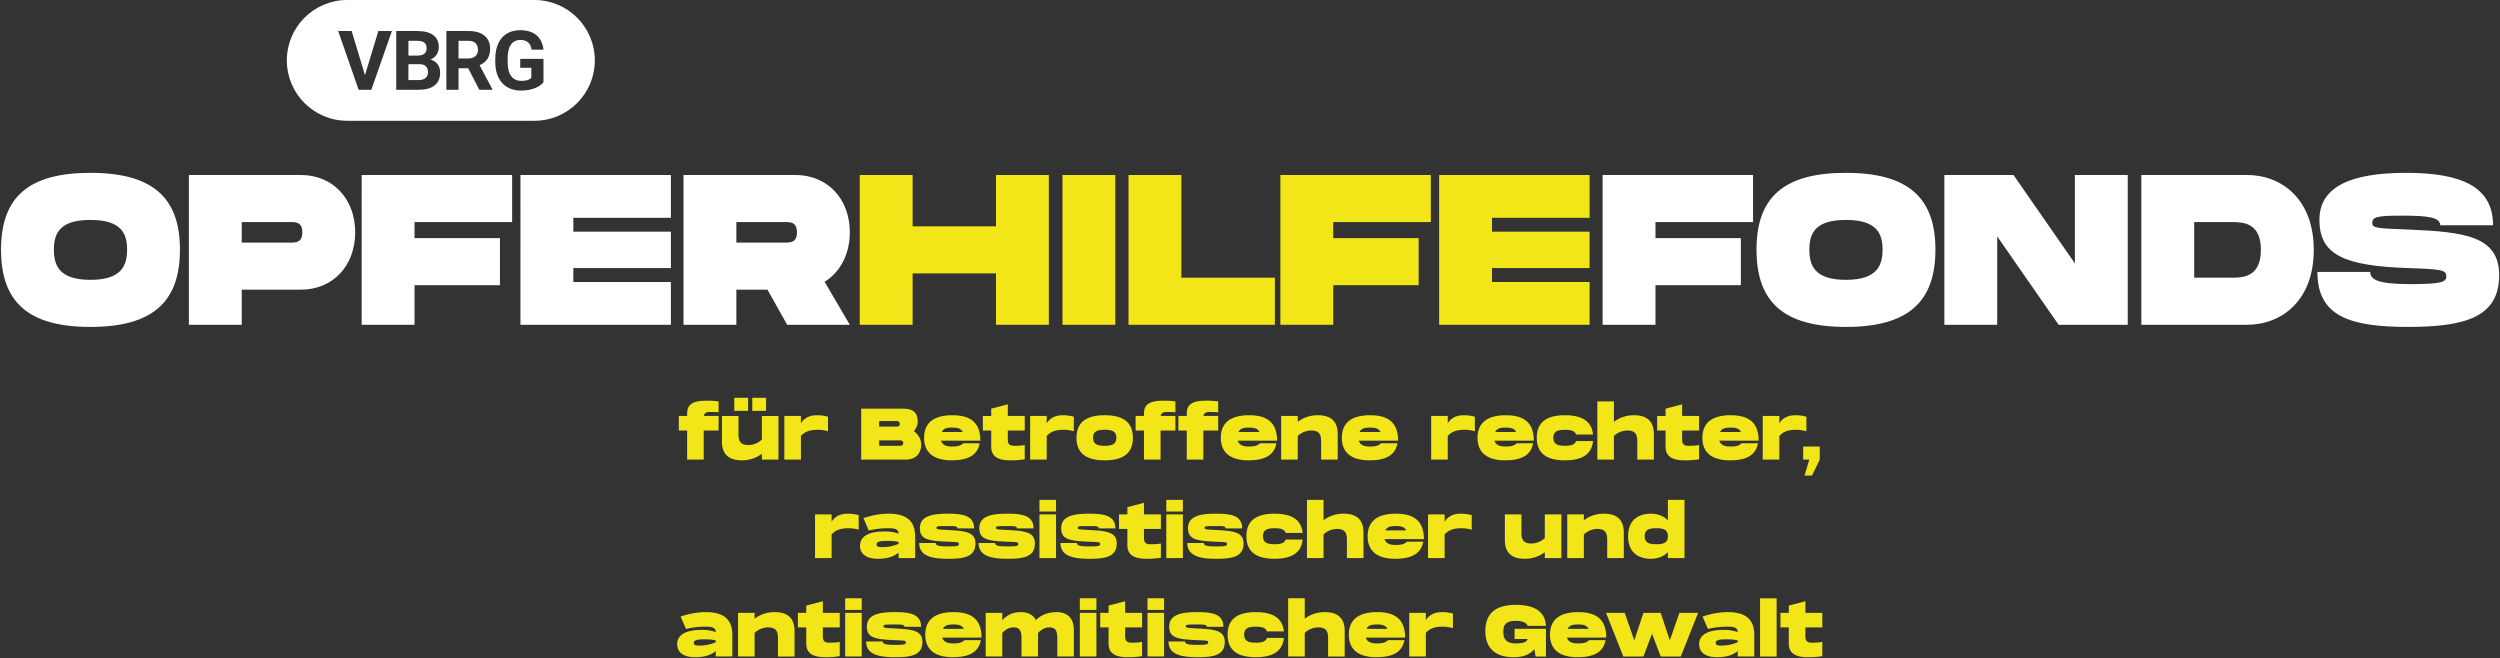 <svg viewBox="0 0 828 218" xmlns="http://www.w3.org/2000/svg"><rect x="0" y="0" width="828" height="218" fill="#333333" stroke="none"/><g fill="none" fill-rule="evenodd"><path d="M42.092 82.689c0-5.174-1.751-9.852-12.121-9.852-10.37 0-12.12 4.606-12.12 9.852 0 5.315 1.818 9.994 12.12 9.994 10.303 0 12.12-4.75 12.12-9.995m-41.748 0c0-17.222 8.889-25.444 29.628-25.444 20.673 0 29.629 8.293 29.629 25.445 0 17.224-8.956 25.587-29.63 25.587-20.738 0-29.627-8.293-29.627-25.587M100.131 76.947c0-3.402-2.155-3.402-3.906-3.402h-16.16v6.804h16.16c1.751 0 3.906 0 3.906-3.402m17.507 0c0 11.057-7.339 18.995-18.046 18.995H80.065v11.624H62.557V57.952h37.035c10.707 0 18.046 7.938 18.046 18.995M137.297 73.544v5.317h28.28v15.593h-28.28v13.112h-17.508V57.952h49.83v15.593zM189.883 72.127v4.608h32.322v12.049h-32.322v4.606h32.322v14.175h-49.831V57.953h49.83v14.175zM243.882 80.35h16.161c1.751 0 3.905 0 3.905-3.402 0-3.403-2.154-3.403-3.905-3.403h-16.16v6.805Zm29.224 12.97 8.35 14.247h-20.74l-6.532-11.624h-10.302v11.624h-17.508V57.953h37.036c10.706 0 18.046 7.938 18.046 18.995 0 7.229-3.165 13.183-8.35 16.373Z" fill="#FFF"/><path fill="#F2E518" d="M347.378 57.953v49.614H329.87v-17.01h-27.608v17.01h-17.508V57.953h17.508v17.01h27.608v-17.01zM351.883 107.567h17.508V57.953h-17.508zM422.248 91.974v15.593h-48.483V57.953h17.508v34.02zM441.57 73.544v5.317h28.283v15.593H441.57v13.112h-17.51V57.952h49.832v15.593zM494.156 72.127v4.608h32.32v12.049h-32.32v4.606h32.32v14.175h-49.828V57.953h49.829v14.175z"/><path fill="#FFF" d="M548.293 73.544v5.317h28.28v15.593h-28.28v13.112h-17.508V57.952h49.829v15.593zM623.503 82.689c0-5.174-1.75-9.852-12.12-9.852s-12.121 4.606-12.121 9.852c0 5.315 1.818 9.994 12.12 9.994 10.304 0 12.12-4.75 12.12-9.995m-41.747 0c0-17.222 8.888-25.444 29.628-25.444 20.673 0 29.628 8.293 29.628 25.445 0 17.224-8.955 25.587-29.628 25.587-20.74 0-29.628-8.293-29.628-25.587M704.708 57.953v49.614h-22.895l-20.335-29.272v29.272H643.97V57.953h22.894L687.2 87.225V57.953zM748.807 82.76c0-9.215-6.194-9.215-9.966-9.215h-12.12v18.429h12.12c3.772 0 9.966 0 9.966-9.214m17.508 0c0 16.868-10.706 24.807-22.086 24.807h-35.016V57.952h35.016c11.38 0 22.086 7.939 22.086 24.808M785.03 90.06c0 2.41 2.154 4.04 13.265 4.04 10.37 0 11.92-.71 11.92-2.552 0-2.126-1.55-2.41-12.593-2.763-21.28-.71-29.427-4.395-29.427-15.948 0-10.915 10.168-15.592 28.753-15.592 18.383 0 28.753 4.677 28.753 17.364h-17.508c0-2.622-4.04-3.19-12.592-3.19-8.215 0-9.898.426-9.898 2.339 0 1.914 1.683 1.843 11.92 2.269 18.584.779 30.098 2.126 30.098 15.096 0 13.679-10.774 17.153-30.099 17.153-19.326 0-30.1-3.474-30.1-18.216h17.507Z"/><path d="M233.124 137.768h4.875v4.818h-4.92v9.638h-5.494v-9.638h-2.77v-4.818h2.77v-.795c0-2.892 1.648-4.265 6.363-4.265 1.35 0 2.06 0 4.05.242v3.613a34.425 34.425 0 0 0-2.814-.12c-1.328 0-1.9.409-2.06 1.325M249.148 136.081h4.578v-4.337h-4.578v4.337Zm-5.951 0h4.578v-4.337h-4.578v4.337Zm14.626 1.687v14.456h-5.493v-1.928c-1.648 1.205-3.754 2.169-6.638 2.169-3.09 0-6.592-1.012-6.592-6.24v-8.457h5.493v6.095c0 2.482.847 3.542 3.319 3.542 1.626 0 3.342-.747 4.418-1.831v-7.806h5.493ZM274.238 138.009v4.818c-1.282-.337-2.312-.481-3.32-.481-1.945 0-4.073.24-5.653 2.07v7.808h-5.493v-14.456h5.493v2.409c1.214-1.903 3.09-2.65 5.333-2.65 1.603 0 2.724.24 3.64.482M299.145 146.754c0-.891-.732-.891-1.328-.891h-6.637v1.783h6.637c.596 0 1.328 0 1.328-.892Zm-7.965-5.47h5.493c.595 0 1.327 0 1.327-.915s-.732-.915-1.327-.915h-5.493v1.83Zm13.916 5.952c0 2.77-1.579 4.988-5.219 4.988h-14.648v-16.866h13.961c3.64 0 4.761 1.735 4.761 4.289 0 1.085-.48 2.192-1.259 3.156 1.396 1.06 2.404 2.602 2.404 4.433ZM311.92 143.068h6.913c-.618-1.302-1.991-1.446-3.456-1.446-1.465 0-2.838.144-3.456 1.446m7.164 3.734h5.378c-.686 3.831-3.64 5.662-9.292 5.662-5.38 0-9.11-2.12-9.11-7.469s3.73-7.469 9.339-7.469c5.653 0 9.292 2.12 9.292 8.433h-13.023c.458 1.542 1.99 1.927 3.502 1.927 1.99 0 2.792-.144 3.914-1.084M333.783 142.586v2.988c0 1.373.503 2.072 2.105 2.072 1.236 0 1.923 0 3.502-.241v4.699c-1.304.24-2.929.36-4.737.36-4.258 0-6.363-1.373-6.363-4.505v-5.373h-2.77v-4.818h2.77v-2.41l5.493-1.446v3.856h5.607v4.818h-5.607ZM355.644 138.009v4.818c-1.282-.337-2.312-.481-3.319-.481-1.946 0-4.074.24-5.654 2.07v7.808h-5.493v-14.456h5.493v2.409c1.214-1.903 3.091-2.65 5.333-2.65 1.603 0 2.724.24 3.64.482M369.723 144.995c0-2.12-1.396-2.649-3.845-2.649-2.449 0-3.845.53-3.845 2.65s1.396 2.65 3.845 2.65c2.45 0 3.845-.53 3.845-2.65m-13.184 0c0-5.35 3.502-7.47 9.34-7.47 5.835 0 9.337 2.12 9.337 7.47s-3.502 7.47-9.338 7.47c-5.837 0-9.339-2.12-9.339-7.47M384.421 137.768h4.875v4.818h-4.92v9.638h-5.494v-9.638h-2.769v-4.818h2.77v-.795c0-2.892 1.647-4.265 6.362-4.265 1.351 0 2.06 0 4.051.242v3.613a34.425 34.425 0 0 0-2.815-.12c-1.328 0-1.9.409-2.06 1.325M398.592 137.768h4.875v4.818h-4.92v9.638h-5.494v-9.638h-2.77v-4.818h2.77v-.795c0-2.892 1.648-4.265 6.363-4.265 1.35 0 2.06 0 4.05.242v3.613a34.425 34.425 0 0 0-2.814-.12c-1.328 0-1.9.409-2.06 1.325M410.2 143.068h6.911c-.618-1.302-1.99-1.446-3.456-1.446-1.465 0-2.838.144-3.456 1.446m7.164 3.734h5.38c-.688 3.831-3.64 5.662-9.294 5.662-5.379 0-9.109-2.12-9.109-7.469s3.73-7.469 9.338-7.469c5.654 0 9.292 2.12 9.292 8.433h-13.023c.458 1.542 1.991 1.927 3.502 1.927 1.991 0 2.793-.144 3.914-1.084M443.048 143.767v8.457h-5.493v-6.096c0-2.481-.847-3.542-3.32-3.542-1.624 0-3.34.747-4.416 1.83v7.808h-5.494v-14.456h5.494v1.928c1.648-1.205 3.753-2.17 6.637-2.17 3.09 0 6.592 1.012 6.592 6.24M450.284 143.068h6.913c-.618-1.302-1.992-1.446-3.457-1.446-1.465 0-2.838.144-3.456 1.446m7.164 3.734h5.38c-.688 3.831-3.64 5.662-9.293 5.662-5.379 0-9.11-2.12-9.11-7.469s3.731-7.469 9.338-7.469c5.654 0 9.293 2.12 9.293 8.433h-13.023c.457 1.542 1.991 1.927 3.502 1.927 1.991 0 2.792-.144 3.913-1.084M488.468 138.009v4.818c-1.281-.337-2.312-.481-3.318-.481-1.946 0-4.075.24-5.654 2.07v7.808h-5.493v-14.456h5.493v2.409c1.213-1.903 3.09-2.65 5.333-2.65 1.602 0 2.724.24 3.639.482M495.223 143.068h6.912c-.617-1.302-1.991-1.446-3.456-1.446-1.465 0-2.838.144-3.456 1.446m7.164 3.734h5.379c-.687 3.831-3.64 5.662-9.293 5.662-5.378 0-9.11-2.12-9.11-7.469s3.732-7.469 9.339-7.469c5.654 0 9.292 2.12 9.292 8.433h-13.022c.457 1.542 1.99 1.927 3.5 1.927 1.993 0 2.794-.144 3.915-1.084M518.321 137.526c5.425 0 8.835 1.831 9.292 6.385h-5.607c-.435-1.229-1.717-1.566-3.685-1.566-2.449 0-3.846.53-3.846 2.65 0 2.121 1.397 2.65 3.846 2.65 1.968 0 3.25-.337 3.685-1.565h5.607c-.457 4.553-3.867 6.384-9.292 6.384-5.837 0-9.339-2.12-9.339-7.469s3.502-7.469 9.34-7.469M547.76 143.767v8.457h-5.493v-6.096c0-2.481-.848-3.542-3.32-3.542-1.625 0-3.341.747-4.416 1.83v7.808h-5.494V132.95h5.494v6.746c1.647-1.205 3.752-2.17 6.637-2.17 3.09 0 6.592 1.012 6.592 6.24M557.124 142.586v2.988c0 1.373.504 2.072 2.106 2.072 1.236 0 1.922 0 3.502-.241v4.699c-1.304.24-2.929.36-4.738.36-4.257 0-6.363-1.373-6.363-4.505v-5.373h-2.77v-4.818h2.77v-2.41l5.493-1.446v3.856h5.608v4.818h-5.608ZM569.692 143.068h6.913c-.618-1.302-1.992-1.446-3.457-1.446-1.465 0-2.838.144-3.456 1.446m7.164 3.734h5.38c-.688 3.831-3.64 5.662-9.293 5.662-5.379 0-9.11-2.12-9.11-7.469s3.731-7.469 9.338-7.469c5.654 0 9.293 2.12 9.293 8.433h-13.023c.457 1.542 1.991 1.927 3.502 1.927 1.991 0 2.792-.144 3.913-1.084M598.284 138.009v4.818c-1.28-.337-2.312-.481-3.318-.481-1.946 0-4.075.24-5.654 2.07v7.808h-5.493v-14.456h5.493v2.409c1.213-1.903 3.09-2.65 5.333-2.65 1.602 0 2.724.24 3.64.482M602.705 147.887v4.337l-2.587 5.3h-2.448l1.556-5.3h-2.014v-4.337zM284.402 170.614v4.818c-1.282-.337-2.312-.48-3.32-.48-1.945 0-4.073.24-5.653 2.07v7.807h-5.493v-14.456h5.493v2.41c1.214-1.904 3.09-2.65 5.333-2.65 1.603 0 2.724.24 3.64.481M297.61 179.505c-.87-.241-2.06-.362-3.638-.362-2.541 0-3.64.24-3.64 1.157 0 .795.64.915 2.038.915 1.853 0 3.868-.481 5.24-1.108v-.602Zm5.494-1.832v7.156h-5.493v-1.76c-2.128 1.64-4.51 2-6.89 2-3.135 0-5.881-1.18-5.881-4.312 0-3.758 4.119-4.746 8.125-4.746 1.922 0 3.387.265 4.646.747 0-1.734-1.74-1.807-3.57-1.807-1.763 0-3.777.168-6.295.746l-1.785-4.095c2.747-.94 5.722-1.47 8.262-1.47 5.63 0 8.835 2.024 8.88 7.54ZM309.929 179.842c0 .819.732 1.133 4.05 1.133 3.068 0 3.595-.146 3.595-.772 0-.722-.527-.65-3.823-.795-6.317-.265-9.086-.771-9.086-4.457 0-4.12 4.234-4.82 9.315-4.82 5.08 0 8.629.7 8.629 4.868h-5.493c0-.771-.916-.771-3.365-.771-2.792 0-3.593 0-3.593.554 0 .603.572.579 4.05.77 5.403.29 8.859.628 8.859 4.41 0 4.409-3.662 5.109-8.858 5.109-5.196 0-9.773-.7-9.773-5.23h5.493ZM329.617 179.842c0 .819.732 1.133 4.05 1.133 3.068 0 3.595-.146 3.595-.772 0-.722-.527-.65-3.823-.795-6.317-.265-9.087-.771-9.087-4.457 0-4.12 4.235-4.82 9.316-4.82 5.08 0 8.629.7 8.629 4.868h-5.493c0-.771-.916-.771-3.365-.771-2.792 0-3.593 0-3.593.554 0 .603.572.579 4.05.77 5.403.29 8.859.628 8.859 4.41 0 4.409-3.662 5.109-8.858 5.109-5.196 0-9.773-.7-9.773-5.23h5.493ZM344.269 184.829h5.493v-14.456h-5.493v14.456Zm0-15.42h5.493v-3.854h-5.493v3.854ZM356.722 179.842c0 .819.732 1.133 4.05 1.133 3.068 0 3.595-.146 3.595-.772 0-.722-.527-.65-3.823-.795-6.317-.265-9.086-.771-9.086-4.457 0-4.12 4.234-4.82 9.315-4.82 5.08 0 8.629.7 8.629 4.868h-5.493c0-.771-.916-.771-3.365-.771-2.792 0-3.593 0-3.593.554 0 .603.572.579 4.05.77 5.403.29 8.859.628 8.859 4.41 0 4.409-3.662 5.109-8.858 5.109-5.196 0-9.773-.7-9.773-5.23h5.493ZM378.881 175.191v2.988c0 1.373.503 2.072 2.105 2.072 1.236 0 1.923 0 3.502-.24v4.698c-1.304.24-2.929.361-4.737.361-4.258 0-6.363-1.374-6.363-4.506v-5.373h-2.77v-4.818h2.77v-2.41l5.493-1.446v3.856h5.607v4.818h-5.607ZM386.277 184.829h5.493v-14.456h-5.493v14.456Zm0-15.42h5.493v-3.854h-5.493v3.854ZM398.73 179.842c0 .819.732 1.133 4.051 1.133 3.067 0 3.594-.146 3.594-.772 0-.722-.527-.65-3.823-.795-6.317-.265-9.087-.771-9.087-4.457 0-4.12 4.235-4.82 9.316-4.82s8.629.7 8.629 4.868h-5.493c0-.771-.916-.771-3.365-.771-2.792 0-3.593 0-3.593.554 0 .603.572.579 4.051.77 5.402.29 8.858.628 8.858 4.41 0 4.409-3.662 5.109-8.858 5.109-5.196 0-9.773-.7-9.773-5.23h5.493ZM422.148 170.132c5.425 0 8.835 1.83 9.293 6.385h-5.607c-.436-1.23-1.717-1.566-3.686-1.566-2.449 0-3.845.53-3.845 2.65s1.396 2.65 3.845 2.65c1.97 0 3.25-.337 3.686-1.565h5.607c-.458 4.553-3.868 6.384-9.293 6.384-5.836 0-9.338-2.12-9.338-7.47 0-5.348 3.502-7.468 9.338-7.468M451.588 176.372v8.457h-5.493v-6.096c0-2.48-.848-3.542-3.32-3.542-1.625 0-3.341.747-4.416 1.831v7.807h-5.494v-19.274h5.494v6.746c1.647-1.205 3.752-2.169 6.637-2.169 3.09 0 6.592 1.011 6.592 6.24M458.823 175.674h6.913c-.618-1.302-1.992-1.446-3.457-1.446-1.465 0-2.838.144-3.456 1.446m7.164 3.734h5.38c-.688 3.83-3.64 5.662-9.293 5.662-5.379 0-9.11-2.12-9.11-7.47 0-5.348 3.731-7.468 9.338-7.468 5.654 0 9.293 2.12 9.293 8.433h-13.023c.457 1.542 1.991 1.927 3.502 1.927 1.991 0 2.792-.144 3.913-1.084M487.438 170.614v4.818c-1.281-.337-2.313-.48-3.318-.48-1.947 0-4.075.24-5.654 2.07v7.807h-5.493v-14.456h5.493v2.41c1.212-1.904 3.09-2.65 5.332-2.65 1.603 0 2.725.24 3.64.481M517.129 170.373v14.456h-5.493v-1.928c-1.65 1.205-3.754 2.169-6.638 2.169-3.09 0-6.592-1.011-6.592-6.24v-8.457h5.494v6.096c0 2.481.846 3.542 3.318 3.542 1.625 0 3.342-.747 4.418-1.831v-7.807h5.493ZM537.8 176.372v8.457h-5.492v-6.096c0-2.48-.848-3.542-3.32-3.542-1.625 0-3.341.747-4.416 1.831v7.807h-5.494v-14.456h5.494v1.928c1.647-1.205 3.752-2.169 6.637-2.169 3.09 0 6.592 1.011 6.592 6.24M552.407 177.6c0-2.12-1.396-2.648-3.845-2.648-2.449 0-3.845.529-3.845 2.649s1.396 2.65 3.845 2.65c2.45 0 3.845-.53 3.845-2.65Zm5.493-12.045v19.275h-5.493v-1.976c-1.44 1.542-3.547 2.217-5.676 2.217-3.548 0-7.508-1.64-7.508-7.47s3.96-7.47 7.508-7.47c2.13 0 4.235.676 5.676 2.218v-6.794h5.493ZM237.06 212.107c-.87-.24-2.06-.362-3.639-.362-2.54 0-3.639.241-3.639 1.157 0 .795.64.915 2.037.915 1.853 0 3.868-.48 5.241-1.108v-.602Zm5.493-1.832v7.156h-5.493v-1.759c-2.128 1.64-4.509 2-6.889 2-3.136 0-5.882-1.18-5.882-4.313 0-3.758 4.12-4.746 8.125-4.746 1.922 0 3.387.265 4.646.747 0-1.734-1.739-1.807-3.57-1.807-1.763 0-3.777.168-6.295.746l-1.785-4.095c2.747-.94 5.722-1.47 8.262-1.47 5.631 0 8.835 2.024 8.881 7.541ZM263.156 208.975v8.457h-5.493v-6.096c0-2.481-.847-3.542-3.319-3.542-1.625 0-3.34.747-4.417 1.83v7.808h-5.493v-14.456h5.493v1.928c1.647-1.205 3.753-2.17 6.637-2.17 3.09 0 6.592 1.012 6.592 6.24M272.522 207.794v2.988c0 1.373.502 2.072 2.105 2.072 1.236 0 1.923 0 3.502-.241v4.699c-1.305.24-2.93.36-4.738.36-4.257 0-6.363-1.373-6.363-4.505v-5.373h-2.77v-4.818h2.77v-2.41l5.493-1.446v3.856h5.608v4.818h-5.608ZM279.918 217.432h5.493v-14.456h-5.493v14.456Zm0-15.42h5.493v-3.855h-5.493v3.855ZM292.37 212.444c0 .82.732 1.132 4.051 1.132 3.067 0 3.594-.145 3.594-.77 0-.723-.527-.65-3.823-.796-6.317-.265-9.086-.77-9.086-4.457 0-4.12 4.234-4.819 9.315-4.819 5.081 0 8.63.7 8.63 4.867h-5.494c0-.77-.916-.77-3.365-.77-2.792 0-3.593 0-3.593.553 0 .603.572.58 4.051.771 5.402.29 8.858.627 8.858 4.41 0 4.408-3.662 5.108-8.858 5.108-5.196 0-9.773-.7-9.773-5.229h5.493ZM312.31 208.276h6.912c-.618-1.302-1.991-1.446-3.456-1.446-1.465 0-2.838.144-3.456 1.446m7.164 3.734h5.378c-.686 3.831-3.64 5.662-9.292 5.662-5.38 0-9.11-2.12-9.11-7.469s3.73-7.469 9.339-7.469c5.653 0 9.292 2.12 9.292 8.433h-13.023c.458 1.542 1.99 1.927 3.502 1.927 1.99 0 2.792-.144 3.914-1.084M355.664 208.733v8.698h-5.493v-6.095c0-2.482-.618-3.542-2.632-3.542-1.396 0-2.564.627-3.73 1.831v7.806h-5.494v-6.095c0-2.482-.618-3.542-2.632-3.542-1.396 0-2.564.627-3.73 1.831v7.806h-5.495v-14.456h5.494v2.41c1.213-1.206 2.838-2.65 6.18-2.65 1.716 0 3.891.53 4.967 2.65 1.441-1.446 3.547-2.65 6.89-2.65 2.402 0 5.675 1.011 5.675 5.998M357.638 217.432h5.493v-14.456h-5.493v14.456Zm0-15.42h5.493v-3.855h-5.493v3.855ZM372.655 207.794v2.988c0 1.373.503 2.072 2.105 2.072 1.236 0 1.923 0 3.502-.241v4.699c-1.304.24-2.93.36-4.737.36-4.258 0-6.363-1.373-6.363-4.505v-5.373h-2.77v-4.818h2.77v-2.41l5.493-1.446v3.856h5.607v4.818h-5.607ZM380.05 217.432h5.493v-14.456h-5.493v14.456Zm0-15.42h5.493v-3.855h-5.493v3.855ZM392.503 212.444c0 .82.732 1.132 4.051 1.132 3.067 0 3.594-.145 3.594-.77 0-.723-.527-.65-3.823-.796-6.317-.265-9.087-.77-9.087-4.457 0-4.12 4.235-4.819 9.316-4.819s8.63.7 8.63 4.867h-5.494c0-.77-.916-.77-3.365-.77-2.792 0-3.593 0-3.593.553 0 .603.572.58 4.051.771 5.402.29 8.858.627 8.858 4.41 0 4.408-3.662 5.108-8.858 5.108-5.196 0-9.773-.7-9.773-5.229h5.493ZM415.922 202.734c5.425 0 8.835 1.831 9.293 6.385h-5.607c-.436-1.229-1.717-1.566-3.686-1.566-2.45 0-3.845.53-3.845 2.65 0 2.121 1.396 2.65 3.845 2.65 1.969 0 3.25-.337 3.686-1.565h5.607c-.458 4.553-3.868 6.384-9.293 6.384-5.836 0-9.338-2.12-9.338-7.469s3.502-7.469 9.338-7.469M445.36 208.975v8.457h-5.493v-6.096c0-2.481-.847-3.542-3.319-3.542-1.625 0-3.34.747-4.417 1.83v7.808h-5.494v-19.275h5.494v6.747c1.648-1.205 3.753-2.17 6.637-2.17 3.09 0 6.592 1.012 6.592 6.24M452.597 208.276h6.913c-.618-1.302-1.992-1.446-3.457-1.446-1.465 0-2.838.144-3.456 1.446m7.164 3.734h5.379c-.687 3.831-3.64 5.662-9.292 5.662-5.38 0-9.11-2.12-9.11-7.469s3.73-7.469 9.338-7.469c5.654 0 9.293 2.12 9.293 8.433h-13.023c.457 1.542 1.99 1.927 3.502 1.927 1.99 0 2.792-.144 3.913-1.084M481.21 203.217v4.818c-1.28-.337-2.311-.481-3.317-.481-1.946 0-4.075.24-5.654 2.07v7.808h-5.493v-14.456h5.493v2.409c1.213-1.903 3.09-2.65 5.333-2.65 1.602 0 2.724.24 3.639.482M501.632 208.252h10.392v9.18h-3.434l-.435-2.434c-1.35 1.662-3.456 2.675-6.82 2.675-5.905 0-9.385-2.819-9.385-8.698 0-5.855 3.48-8.65 10.072-8.65 6.408 0 9.75 2.362 10.002 6.963h-6.088c-.23-.867-1.397-1.662-3.914-1.662-3.526 0-4.12 1.565-4.12 3.59 0 2.048.618 3.879 4.12 3.879 2.289 0 3.684-.337 3.914-1.47h-4.304v-3.373ZM519.215 208.276h6.912c-.617-1.302-1.991-1.446-3.456-1.446-1.465 0-2.838.144-3.456 1.446m7.164 3.734h5.379c-.687 3.831-3.64 5.662-9.293 5.662-5.378 0-9.11-2.12-9.11-7.469s3.732-7.469 9.339-7.469c5.654 0 9.292 2.12 9.292 8.433h-13.022c.457 1.542 1.99 1.927 3.5 1.927 1.993 0 2.794-.144 3.915-1.084M562.408 202.976l-5.722 14.456h-6.661l-2.86-7.542-2.861 7.542h-6.661l-5.722-14.456h6.18l3.18 9.106 3.023-9.106h5.72l3.023 9.106 3.18-9.106zM575.53 212.107c-.87-.24-2.06-.362-3.64-.362-2.54 0-3.639.241-3.639 1.157 0 .795.641.915 2.037.915 1.854 0 3.868-.48 5.241-1.108v-.602Zm5.493-1.832v7.156h-5.494v-1.759c-2.128 1.64-4.509 2-6.889 2-3.135 0-5.882-1.18-5.882-4.313 0-3.758 4.12-4.746 8.125-4.746 1.922 0 3.387.265 4.646.747 0-1.734-1.739-1.807-3.57-1.807-1.762 0-3.777.168-6.294.746l-1.785-4.095c2.746-.94 5.721-1.47 8.262-1.47 5.63 0 8.835 2.024 8.881 7.541ZM582.927 217.433h5.493v-19.276h-5.493zM597.942 207.794v2.988c0 1.373.504 2.072 2.106 2.072 1.236 0 1.922 0 3.502-.241v4.699c-1.304.24-2.929.36-4.738.36-4.257 0-6.363-1.373-6.363-4.505v-5.373h-2.77v-4.818h2.77v-2.41l5.493-1.446v3.856h5.608v4.818h-5.608Z" fill="#F2E518"/><path d="M177 0h-62c-11.046 0-20 8.954-20 20 0 11.045 8.954 20 20 20h62c11.045 0 20-8.955 20-20 0-11.046-8.955-20-20-20Zm-47.198 10.267-6.813 19.466h-4.205L112 10.267h4.474l4.406 14.64 4.434-14.64h4.488Zm12.733 9.453c1.002.249 1.793.752 2.371 1.51.578.757.866 1.684.866 2.78 0 1.872-.6 3.29-1.8 4.252-1.2.962-2.911 1.452-5.132 1.47h-7.604V10.268h6.852c2.373 0 4.173.452 5.4 1.357 1.228.905 1.841 2.231 1.841 3.977 0 .954-.247 1.794-.74 2.52-.492.727-1.177 1.26-2.054 1.599Zm20.534 10.013h-4.326l-3.667-7.126h-3.212v7.126h-4.03V10.267h7.269c2.31 0 4.093.513 5.346 1.538 1.254 1.025 1.881 2.473 1.881 4.344 0 1.329-.288 2.436-.866 3.323-.578.887-1.453 1.593-2.627 2.119l4.232 7.954v.188Zm16.93-2.46c-.725.864-1.75 1.535-3.076 2.012-1.325.476-2.794.714-4.406.714-1.694 0-3.178-.367-4.455-1.102-1.276-.735-2.26-1.802-2.955-3.202-.694-1.4-1.05-3.044-1.068-4.933v-1.323c0-1.943.33-3.625.987-5.047.659-1.422 1.608-2.51 2.849-3.263 1.24-.752 2.693-1.13 4.36-1.13 2.318 0 4.132.551 5.44 1.652 1.308 1.101 2.083 2.703 2.325 4.806h-3.923c-.18-1.114-.576-1.93-1.19-2.446-.613-.517-1.457-.776-2.532-.776-1.37 0-2.414.513-3.13 1.538-.717 1.025-1.08 2.55-1.089 4.572v1.243c0 2.041.39 3.583 1.17 4.626.778 1.043 1.92 1.564 3.425 1.564 1.513 0 2.593-.321 3.238-.962V22.46H172.3v-2.955H180v7.768Zm-22.532-8.684c.555-.512.833-1.218.833-2.119 0-.917-.262-1.64-.786-2.166-.524-.525-1.328-.788-2.411-.788h-3.239v5.842h3.252c1.012 0 1.796-.256 2.351-.769Zm-16.525 7.246c.534-.45.8-1.071.8-1.864 0-1.783-.927-2.688-2.781-2.715h-3.695v5.255h3.453c.949 0 1.69-.226 2.223-.676Zm.357-9.832c0-.883-.258-1.518-.773-1.905-.515-.388-1.328-.582-2.438-.582h-2.822v4.907h2.982c2.034-.036 3.05-.843 3.05-2.42Z" fill="#FFF" fill-rule="nonzero"/></g></svg>